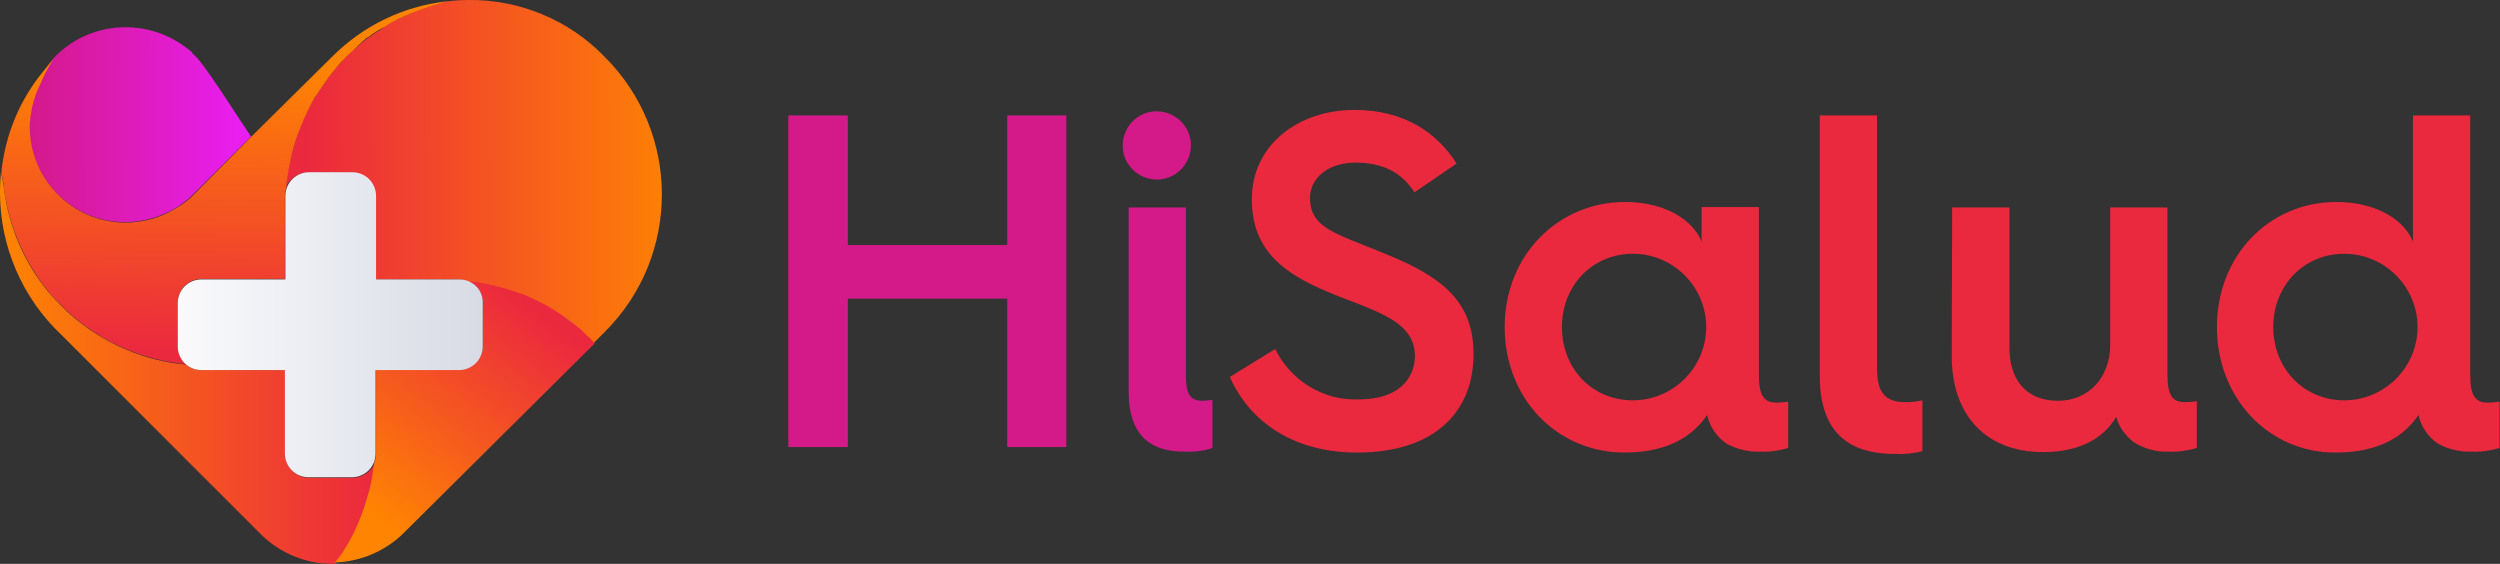 <?xml version="1.0" encoding="utf-8"?>
<!-- Generator: Adobe Illustrator 22.1.0, SVG Export Plug-In . SVG Version: 6.00 Build 0)  -->
<svg version="1.1" id="Capa_1" xmlns="http://www.w3.org/2000/svg" xmlns:xlink="http://www.w3.org/1999/xlink" x="0px" y="0px"
	 viewBox="0 0 545.8 123.1" style="enable-background:new 0 0 545.8 123.1;" xml:space="preserve">
<rect x="0" y="0" width="545.8" height="123.1" fill="#333333" stroke="none"/>
<style type="text/css">
	.st0{fill:#D41989;}
	.st1{fill:#EB293E;}
	.st2{fill:none;}
	.st3{fill:#211915;}
	.st4{fill:url(#SVGID_1_);}
	.st5{fill:url(#SVGID_2_);}
	.st6{fill:url(#SVGID_3_);}
	.st7{fill:url(#SVGID_4_);}
	.st8{fill:url(#SVGID_5_);}
	.st9{fill:url(#SVGID_6_);}
	.st10{fill:url(#SVGID_7_);}
	.st11{fill:url(#SVGID_8_);}
	.st12{fill:url(#SVGID_9_);}
	.st13{fill:url(#SVGID_10_);}
	.st14{fill:url(#SVGID_11_);}
	.st15{fill:url(#SVGID_12_);}
	.st16{fill:url(#SVGID_13_);}
	.st17{fill:url(#SVGID_14_);}
	.st18{fill:url(#SVGID_15_);}
	.st19{fill:url(#SVGID_16_);}
	.st20{fill:url(#SVGID_17_);}
	.st21{fill:url(#SVGID_18_);}
	.st22{fill:url(#SVGID_19_);}
	.st23{fill:url(#SVGID_20_);}
	.st24{fill:url(#SVGID_21_);}
	.st25{fill:url(#SVGID_22_);}
	.st26{fill:url(#SVGID_23_);}
	.st27{fill:url(#SVGID_24_);}
	.st28{fill:url(#SVGID_25_);}
</style>
<title>logo</title>
<g id="b2c40c2d-23fe-4c93-8305-09097f3199bc">
	<g id="df8737dd-b5c6-45d5-b718-387f518739a6">
		<path class="st0" d="M172.1,25.2h13v28.3h34.8V25.2h12.9v72.4h-12.9V65.2h-34.8v32.4h-13L172.1,25.2z"/>
		<path class="st0" d="M245.1,31.8c0-4.1,3.3-7.5,7.4-7.5c4.1,0,7.5,3.3,7.5,7.4c0,4.1-3.3,7.5-7.4,7.5
			C248.5,39.2,245.1,35.9,245.1,31.8C245.1,31.8,245.1,31.8,245.1,31.8z M246.4,45.3h12.5V82c0,3.8,0.8,5.5,3.6,5.5
			c0.7,0,1.5-0.1,2.2-0.2v10.5c-2,0.7-4.1,0.9-6.2,0.8c-6.6,0-12.1-2.8-12.1-13.3V45.3z"/>
		<path class="st1" d="M278.4,76.2c3.4,6.9,10.5,11.3,18.2,11c10.1,0,12.3-5.9,12.3-9.4c0-6.6-5.9-9-14.8-12.4
			c-11.6-4.4-20.8-9.1-20.8-21.9c0-11.9,10.2-19.5,22.4-19.5c11,0,18.1,5.1,22.3,11.7l-9.2,6.3c-2.6-4.1-6.6-6.5-12.9-6.5
			c-5.7,0-9.9,3.2-9.9,7.7c0,6.7,5.8,7.8,16.4,12.2c13.2,5.3,19.3,10.9,19.3,22c0,12.3-8.3,21.4-25.4,21.4
			c-13.8,0-23.4-6.6-27.8-16.5L278.4,76.2z"/>
		<path class="st1" d="M354.8,44.1c8.8,0,14.9,4,16.7,8.7v-7.6H384v36.6c0,4.4,1,6.1,3.8,6.1c0.9,0,1.7-0.1,2.6-0.2v10.1
			c-2,0.6-4.1,0.9-6.1,0.8c-2.5,0.1-5-0.5-7.3-1.7c-2.2-1.5-3.7-3.7-4.3-6.3c-3,4.5-8.5,8.2-18,8.2c-14.8,0-26.2-11.8-26.2-27.4
			S340.1,44.1,354.8,44.1z M356.5,87.4c8.8,0,16-7.2,16-16s-7.2-16-16-16c-8.8,0-15.5,6.9-15.5,16S347.6,87.4,356.5,87.4z"/>
		<path class="st1" d="M397.3,25.2h12.5v55.3c0,5.1,1.7,7.3,6.2,7.3c1.3,0,2.5-0.1,3.7-0.4v11.1c-1.9,0.5-3.9,0.7-5.9,0.6
			c-6.8,0-16.5-1.9-16.5-16.9V25.2z"/>
		<path class="st1" d="M426.2,45.3h12.5v30.6c0,7.1,3.7,11.6,10.6,11.6c6.6,0,11.4-5,11.4-12.2V45.3h12.5v36.5c0,4.4,1,6,3.8,6
			c0.9,0,1.7-0.1,2.6-0.2v10.2c-2,0.6-4.1,0.9-6.1,0.8c-2.7,0.1-5.4-0.6-7.7-2.1c-1.8-1.4-3.2-3.3-3.8-5.5
			c-2.4,4.2-7.4,7.7-15.9,7.7c-12.6,0-20-8.1-20-21L426.2,45.3z"/>
		<path class="st1" d="M510.1,44.1c8.8,0,14.9,4,16.7,8.7V25.2h12.5v56.6c0,4.4,1,6.1,3.8,6.1c0.9,0,1.7-0.1,2.6-0.2v10.1
			c-2,0.6-4.1,0.9-6.1,0.8c-2.5,0.1-5-0.5-7.3-1.7c-2.2-1.5-3.7-3.7-4.3-6.3c-3,4.5-8.5,8.2-18,8.2C495.4,98.9,484,87,484,71.4
			S495.4,44.1,510.1,44.1z M511.8,87.4c8.8,0,16-7.2,16-16s-7.2-16-16-16c-8.8,0-15.5,6.9-15.5,16S503,87.4,511.8,87.4L511.8,87.4z"
			/>
		<path class="st2" d="M81.5,7.4l-1.1,0.8h-0.1c-0.3,0.2-0.7,0.5-1,0.8l0,0c0.3-0.3,0.7-0.5,1-0.8h0.1L81.5,7.4L81.5,7.4L81.5,7.4z"
			/>
		<path class="st2" d="M79.2,9.1L79.2,9.1L79.2,9.1L79.2,9.1z"/>
		<path class="st2" d="M82.6,6.7l0.6-0.4l-0.5,0.3L82.6,6.7z"/>
		<path class="st2" d="M79,9.3l0.2-0.2l0,0L79,9.3z"/>
		<path class="st2" d="M103.1,61.6l-0.7-0.1l0,0L103.1,61.6z"/>
		<path class="st2" d="M77.3,10.8L77.3,10.8l0.9-0.8l0.1-0.1L78.2,10C77.8,10.3,77.6,10.5,77.3,10.8z"/>
		<path class="st2" d="M84.8,5.3l0.7-0.4l-0.3,0.2L84.8,5.3z"/>
		<path class="st2" d="M104.7,61.8l0.6,0.1L104.7,61.8z"/>
		<path class="st2" d="M89.9,2.7L89.9,2.7l0.2-0.1L89.9,2.7z"/>
		<path class="st2" d="M103.3,61.6l0.9,0.1L103.3,61.6z"/>
		<path class="st3" d="M16.2,69.2c-1-0.8-1.9-1.7-2.8-2.6C14.3,67.5,15.2,68.4,16.2,69.2z"/>
		<path class="st2" d="M6.7,25.1c0.1-0.6,0.2-1.1,0.3-1.7C6.8,24,6.7,24.5,6.7,25.1z"/>
		
			<linearGradient id="SVGID_1_" gradientUnits="userSpaceOnUse" x1="54.55" y1="96.569" x2="6.111" y2="96.769" gradientTransform="matrix(1 0 0 -1 0 123.89)">
			<stop  offset="0" style="stop-color:#EA1EF6"/>
			<stop  offset="0.48" style="stop-color:#DF1CC0"/>
			<stop  offset="1" style="stop-color:#D41989"/>
		</linearGradient>
		<path class="st4" d="M6.9,23.4c-0.1,0.5-0.2,1.1-0.3,1.7c0,0.3-0.1,0.6-0.1,0.8c-0.1,0.6-0.1,1.1-0.1,1.7
			c0,11.5,9.4,20.9,20.9,20.9c2,0,3.9-0.3,5.8-0.8c0.9-0.3,1.8-0.6,2.7-1c1.5-0.6,2.9-1.4,4.2-2.4c0.5-0.4,1-0.8,1.5-1.2l12.7-12.7
			l0,0l0.6-0.6c-1.3-1.9-2.8-4.2-4.3-6.5c-3.4-5.2-6.7-10.1-8.2-11.4l-0.2-0.1l-0.1-0.1L42,11.5l0,0c-0.2-0.2-0.4-0.4-0.6-0.5
			c-8.9-7.4-22.1-6.6-29.9,1.9c-1.1,1.6-1.9,3.4-2.6,5.2C8,19.7,7.3,21.5,6.9,23.4z"/>
		<path class="st3" d="M113.7,64.2c0.7,0.3,1.3,0.5,2,0.8C115.1,64.7,114.4,64.5,113.7,64.2z"/>
		<path class="st2" d="M126.4,71.7L126.4,71.7c0.4,0.3,0.8,0.7,1.2,1.1l0,0C127.2,72.4,126.8,72,126.4,71.7z"/>
		<path class="st2" d="M129.3,74.3l-0.4-0.3l0,0L129.3,74.3z"/>
		<path class="st2" d="M126.3,71.7L126.3,71.7l-0.1-0.1l0,0L126.3,71.7z"/>
		<path class="st2" d="M123.3,69.4c1,0.7,1.9,1.4,2.9,2.2l0,0C125.3,70.8,124.3,70.1,123.3,69.4z"/>
		<path class="st2" d="M128.8,73.9L128.8,73.9c-0.4-0.3-0.8-0.8-1.3-1.2l0,0C128,73.1,128.4,73.5,128.8,73.9z"/>
		<path class="st3" d="M128.9,74L128.9,74L128.9,74L128.9,74z"/>
		<polygon class="st3" points="127.6,72.7 127.6,72.7 127.6,72.7 127.6,72.7 		"/>
		<path class="st3" d="M126.4,71.7L126.4,71.7L126.4,71.7L126.4,71.7z"/>
		<polygon class="st3" points="126.2,71.6 126.2,71.6 126.2,71.6 126.2,71.6 		"/>
		
			<linearGradient id="SVGID_2_" gradientUnits="userSpaceOnUse" x1="149.61" y1="86.532" x2="67.32" y2="86.362" gradientTransform="matrix(1 0 0 -1 0 123.89)">
			<stop  offset="0" style="stop-color:#FF8402"/>
			<stop  offset="1" style="stop-color:#EB293E"/>
		</linearGradient>
		<path class="st5" d="M102.4,0c-1.6,0-3.2,0.1-4.8,0.3c-2.6,0.6-5.2,1.4-7.7,2.5l0,0c-0.4,0.2-0.8,0.3-1.2,0.5l-0.5,0.2l-0.6,0.3
			L87,4.1l-0.5,0.2l-0.7,0.4l-0.4,0.2l-0.7,0.4l-0.4,0.3L83.7,6l-0.4,0.3l-0.6,0.4l-1.1,0.7l0,0l-1.1,0.8h-0.1
			c-0.3,0.3-0.7,0.5-1,0.8l0,0l-0.1,0.1l0,0L79,9.3c-0.2,0.2-0.5,0.4-0.7,0.6l0,0L78.2,10l-0.1,0.1l-0.9,0.8L77,11l-0.8,0.7
			l-0.3,0.3c-0.2,0.2-0.5,0.4-0.7,0.7S75,13,74.8,13.2l-0.6,0.6l-0.5,0.6l-0.4,0.5l-0.9,1.1c-0.9,1.1-1.7,2.3-2.5,3.5
			c-0.3,0.4-0.5,0.8-0.8,1.2s-0.7,1.1-1,1.6c-1.2,2.2-2.3,4.5-3.1,6.9c-0.6,1.8-1.2,3.6-1.6,5.5c-0.3,1.2-0.5,2.5-0.7,3.8
			c-0.1,0.9-0.2,1.7-0.3,2.6c0.7-2.1,2.7-3.4,4.9-3.4h9.4c2.9,0,5.2,2.3,5.2,5.2V61h18.2c0.7,0,1.5,0.2,2.1,0.5l0.7,0.1h0.2l0.9,0.1
			l0.4,0.1l0.6,0.1l1.1,0.2c0.7,0.1,1.4,0.3,2.1,0.5c1.1,0.3,2.1,0.6,3.2,0.9c0.7,0.2,1.4,0.5,2.1,0.7s1.3,0.5,2,0.8l1,0.5
			c0.6,0.3,1.1,0.5,1.7,0.8l0.9,0.5c0.6,0.3,1.2,0.7,1.8,1c0.3,0.2,0.6,0.4,0.9,0.6c1.5,1,2.9,2,4.3,3.1l0.1,0.1
			c0.4,0.3,0.8,0.7,1.2,1.1s0.9,0.8,1.3,1.3l0.4,0.3l-0.4-0.3c0.2,0.2,0.5,0.6,0.8,1l2.6-2.6l0,0c16.6-16.6,16.5-43.5-0.1-60
			C124.3,4.4,113.5-0.1,102.4,0L102.4,0z"/>
		
			<linearGradient id="SVGID_3_" gradientUnits="userSpaceOnUse" x1="149.68" y1="57.186" x2="67.38" y2="57.016" gradientTransform="matrix(1 0 0 -1 0 123.89)">
			<stop  offset="0" style="stop-color:#E3D0D3"/>
			<stop  offset="0.27" style="stop-color:#DABABE"/>
			<stop  offset="1" style="stop-color:#C38389"/>
		</linearGradient>
		<path class="st6" d="M119.9,67.2l-0.7-0.4l-0.9-0.5C118.9,66.6,119.4,66.9,119.9,67.2z"/>
		
			<linearGradient id="SVGID_4_" gradientUnits="userSpaceOnUse" x1="149.68" y1="55.731" x2="67.38" y2="55.561" gradientTransform="matrix(1 0 0 -1 0 123.89)">
			<stop  offset="0" style="stop-color:#E3D0D3"/>
			<stop  offset="0.27" style="stop-color:#DABABE"/>
			<stop  offset="1" style="stop-color:#C38389"/>
		</linearGradient>
		<path class="st7" d="M123.1,69.2c-0.4-0.3-0.8-0.5-1.1-0.8s-0.6-0.4-0.9-0.6s-0.7-0.4-1-0.6C121,67.8,122.1,68.5,123.1,69.2z"/>
		
			<linearGradient id="SVGID_5_" gradientUnits="userSpaceOnUse" x1="149.69" y1="51.719" x2="67.39" y2="51.55" gradientTransform="matrix(1 0 0 -1 0 123.89)">
			<stop  offset="0" style="stop-color:#E3D0D3"/>
			<stop  offset="0.27" style="stop-color:#DABABE"/>
			<stop  offset="1" style="stop-color:#C38389"/>
		</linearGradient>
		<path class="st8" d="M126.4,71.7c0.4,0.3,0.8,0.7,1.2,1C127.2,72.4,126.8,72,126.4,71.7z"/>
		
			<linearGradient id="SVGID_6_" gradientUnits="userSpaceOnUse" x1="149.68" y1="53.539" x2="67.39" y2="53.369" gradientTransform="matrix(1 0 0 -1 0 123.89)">
			<stop  offset="0" style="stop-color:#E3D0D3"/>
			<stop  offset="0.27" style="stop-color:#DABABE"/>
			<stop  offset="1" style="stop-color:#C38389"/>
		</linearGradient>
		<path class="st9" d="M123.1,69.2l0.2,0.2c1,0.7,1.9,1.4,2.9,2.2C125.2,70.7,124.2,70,123.1,69.2z"/>
		<path class="st3" d="M123.1,69.2L123.1,69.2c1.1,0.7,2.1,1.5,3.1,2.3l0,0c-1.3-1.1-2.7-2.2-4.2-3.1
			C122.4,68.7,122.8,68.9,123.1,69.2L123.1,69.2z"/>
		
			<linearGradient id="SVGID_7_" gradientUnits="userSpaceOnUse" x1="149.68" y1="53.931" x2="67.39" y2="53.761" gradientTransform="matrix(1 0 0 -1 0 123.89)">
			<stop  offset="0" style="stop-color:#E3D0D3"/>
			<stop  offset="0.27" style="stop-color:#DABABE"/>
			<stop  offset="1" style="stop-color:#C38389"/>
		</linearGradient>
		<path class="st10" d="M123.1,69.2L123.1,69.2c1.1,0.7,2.1,1.5,3.1,2.3l0,0c-1.3-1.1-2.7-2.2-4.2-3.1
			C122.4,68.7,122.8,68.9,123.1,69.2L123.1,69.2z"/>
		<path class="st3" d="M121,67.8c0.3,0.2,0.6,0.4,0.9,0.6C121.7,68.2,121.3,68,121,67.8z"/>
		
			<linearGradient id="SVGID_8_" gradientUnits="userSpaceOnUse" x1="149.68" y1="55.791" x2="67.38" y2="55.621" gradientTransform="matrix(1 0 0 -1 0 123.89)">
			<stop  offset="0" style="stop-color:#E3D0D3"/>
			<stop  offset="0.27" style="stop-color:#DABABE"/>
			<stop  offset="1" style="stop-color:#C38389"/>
		</linearGradient>
		<path class="st11" d="M121,67.8c0.3,0.2,0.6,0.4,0.9,0.6C121.7,68.2,121.3,68,121,67.8z"/>
		<path class="st3" d="M120,67.2c0.3,0.2,0.7,0.4,1,0.6c-0.6-0.4-1.2-0.7-1.8-1L120,67.2L120,67.2z"/>
		
			<linearGradient id="SVGID_9_" gradientUnits="userSpaceOnUse" x1="149.68" y1="56.594" x2="67.38" y2="56.424" gradientTransform="matrix(1 0 0 -1 0 123.89)">
			<stop  offset="0" style="stop-color:#E3D0D3"/>
			<stop  offset="0.27" style="stop-color:#DABABE"/>
			<stop  offset="1" style="stop-color:#C38389"/>
		</linearGradient>
		<path class="st12" d="M120,67.2c0.3,0.2,0.7,0.4,1,0.6c-0.6-0.4-1.2-0.7-1.8-1L120,67.2L120,67.2z"/>
		<path class="st3" d="M127.6,72.7L127.6,72.7c-0.4-0.4-0.8-0.7-1.2-1.1l0,0C126.8,72,127.2,72.4,127.6,72.7z"/>
		
			<linearGradient id="SVGID_10_" gradientUnits="userSpaceOnUse" x1="149.69" y1="51.705" x2="67.39" y2="51.535" gradientTransform="matrix(1 0 0 -1 0 123.89)">
			<stop  offset="0" style="stop-color:#E3D0D3"/>
			<stop  offset="0.27" style="stop-color:#DABABE"/>
			<stop  offset="1" style="stop-color:#C38389"/>
		</linearGradient>
		<path class="st13" d="M127.6,72.7L127.6,72.7c-0.4-0.4-0.8-0.7-1.2-1.1l0,0C126.8,72,127.2,72.4,127.6,72.7z"/>
		<path class="st3" d="M119.3,66.8l-0.9-0.5l0,0L119.3,66.8z"/>
		
			<linearGradient id="SVGID_11_" gradientUnits="userSpaceOnUse" x1="149.67" y1="57.371" x2="67.38" y2="57.201" gradientTransform="matrix(1 0 0 -1 0 123.89)">
			<stop  offset="0" style="stop-color:#E3D0D3"/>
			<stop  offset="0.27" style="stop-color:#DABABE"/>
			<stop  offset="1" style="stop-color:#C38389"/>
		</linearGradient>
		<path class="st14" d="M119.3,66.8l-0.9-0.5l0,0L119.3,66.8z"/>
		
			<linearGradient id="SVGID_12_" gradientUnits="userSpaceOnUse" x1="48.971" y1="109.19" x2="48.211" y2="47.16" gradientTransform="matrix(1 0 0 -1 0 123.89)">
			<stop  offset="0" style="stop-color:#FF8402"/>
			<stop  offset="0.38" style="stop-color:#F7601A"/>
			<stop  offset="1" style="stop-color:#EB293E"/>
		</linearGradient>
		<path class="st15" d="M0.8,40.6L0.8,40.6c1,8.5,4.5,16.6,9.9,23.2c0.8,1,1.7,1.9,2.6,2.8s1.8,1.8,2.8,2.6c0.5,0.4,1,0.8,1.5,1.2
			c1,0.8,2,1.5,3.1,2.2c2.1,1.4,4.4,2.6,6.8,3.6c4.2,1.8,8.7,2.9,13.2,3.3c-1.2-1-1.9-2.5-1.9-4v-9.4c0-2.9,2.3-5.2,5.2-5.2
			c0,0,0,0,0,0h18.2V42.8c0-0.6,0.1-1.2,0.3-1.8c0.1-0.9,0.1-1.8,0.3-2.6c0.2-1.3,0.4-2.5,0.7-3.8c0.4-1.9,0.9-3.7,1.6-5.5
			c0.9-2.4,1.9-4.7,3.1-6.9c0.3-0.6,0.6-1.1,1-1.6c0.3-0.4,0.5-0.8,0.8-1.2c0.8-1.2,1.6-2.4,2.5-3.5l0.9-1.1l0.4-0.5l0.5-0.6
			l0.6-0.6c0.1-0.1,0.3-0.3,0.4-0.4s0.4-0.5,0.7-0.7l0.3-0.3l0.8-0.7l0.2-0.2l0,0c0.3-0.3,0.6-0.5,0.8-0.8l0.1-0.1l0.1-0.1
			c0.2-0.2,0.5-0.4,0.7-0.6l0.2-0.2l0,0l0.1-0.1l0,0l0,0c0.3-0.3,0.6-0.5,1-0.8h0.1l1.1-0.8l0,0l1.1-0.7l0.2-0.1l0.5-0.3L83.7,6
			l0.7-0.4l0.4-0.3l0.4-0.2l0.3-0.2l0.4-0.2l0.7-0.4L87,4.1l0.7-0.3l0.6-0.3l0.5-0.2c0.4-0.2,0.8-0.3,1.2-0.5l0,0l0.2-0.1l-0.2,0.1
			c2.5-1,5-1.8,7.6-2.5l0,0l0,0h-0.2c-9.4,1.1-18.1,5.3-24.8,12l0,0L54.9,29.8l0,0l-0.6,0.6l0,0L41.6,43.2c-0.5,0.4-1,0.8-1.5,1.2
			c-1.3,0.9-2.7,1.7-4.2,2.4c-0.9,0.4-1.8,0.7-2.7,1c-1.9,0.5-3.8,0.8-5.8,0.8c-11.5,0-20.9-9.4-20.9-20.9c0-0.6,0-1.1,0.1-1.7
			c0-0.3,0-0.6,0.1-0.8c0.1-0.6,0.2-1.1,0.3-1.7c0.4-1.9,1-3.6,1.9-5.3c0.7-1.8,1.6-3.5,2.7-5.2c-0.6,0.6-1.1,1.2-1.6,1.9l-0.5,0.6
			c-5.2,6.3-8.4,14-9.2,22.1c0.2,1.1,0.4,2.3,0.6,2.8C0.9,40.4,0.9,40.5,0.8,40.6z M42.4,43.6L42.4,43.6z"/>
		
			<linearGradient id="SVGID_13_" gradientUnits="userSpaceOnUse" x1="149.56" y1="114.882" x2="76.16" y2="114.732" gradientTransform="matrix(1 0 0 -1 0 123.89)">
			<stop  offset="0" style="stop-color:#E3D0D3"/>
			<stop  offset="0.27" style="stop-color:#DABABE"/>
			<stop  offset="1" style="stop-color:#C38389"/>
		</linearGradient>
		<polygon class="st16" points="79.2,9.1 79.2,9.1 79.2,9.1 		"/>
		
			<linearGradient id="SVGID_14_" gradientUnits="userSpaceOnUse" x1="79.162" y1="108.82" x2="78.412" y2="47.57" gradientTransform="matrix(1 0 0 -1 0 123.89)">
			<stop  offset="0" style="stop-color:#E3D0D3"/>
			<stop  offset="0.27" style="stop-color:#DABABE"/>
			<stop  offset="1" style="stop-color:#C38389"/>
		</linearGradient>
		<polygon class="st17" points="79.2,9.1 79.2,9.1 79.2,9.1 		"/>
		
			<linearGradient id="SVGID_15_" gradientUnits="userSpaceOnUse" x1="149.56" y1="114.065" x2="67.26" y2="113.895" gradientTransform="matrix(1 0 0 -1 0 123.89)">
			<stop  offset="0" style="stop-color:#E3D0D3"/>
			<stop  offset="0.27" style="stop-color:#DABABE"/>
			<stop  offset="1" style="stop-color:#C38389"/>
		</linearGradient>
		<path class="st18" d="M78.3,9.9L78.3,9.9L78.3,9.9L78.3,9.9z"/>
		
			<linearGradient id="SVGID_16_" gradientUnits="userSpaceOnUse" x1="78.177" y1="108.83" x2="77.417" y2="46.8" gradientTransform="matrix(1 0 0 -1 0 123.89)">
			<stop  offset="0" style="stop-color:#E3D0D3"/>
			<stop  offset="0.27" style="stop-color:#DABABE"/>
			<stop  offset="1" style="stop-color:#C38389"/>
		</linearGradient>
		<path class="st19" d="M78.3,9.9L78.3,9.9L78.3,9.9L78.3,9.9z"/>
		
			<linearGradient id="SVGID_17_" gradientUnits="userSpaceOnUse" x1="149.56" y1="114.389" x2="67.26" y2="114.219" gradientTransform="matrix(1 0 0 -1 0 123.89)">
			<stop  offset="0" style="stop-color:#E3D0D3"/>
			<stop  offset="0.27" style="stop-color:#DABABE"/>
			<stop  offset="1" style="stop-color:#C38389"/>
		</linearGradient>
		<path class="st20" d="M78.3,9.9c0.2-0.2,0.5-0.4,0.7-0.6C78.8,9.5,78.5,9.7,78.3,9.9z"/>
		
			<linearGradient id="SVGID_18_" gradientUnits="userSpaceOnUse" x1="0" y1="43.63" x2="81.99" y2="43.63" gradientTransform="matrix(1 0 0 -1 0 123.89)">
			<stop  offset="0" style="stop-color:#FF8402"/>
			<stop  offset="0.38" style="stop-color:#F7601A"/>
			<stop  offset="1" style="stop-color:#EB293E"/>
		</linearGradient>
		<path class="st21" d="M73.9,122.2c1.2-1.7,2.3-3.6,3.3-5.4c1.4-2.8,2.5-5.8,3.3-8.8c0.1-0.5,0.3-1,0.4-1.5c0.2-1,0.4-2.1,0.6-3.1
			c0.1-0.8,0.2-1.5,0.3-2.3c-0.8,1.9-2.7,3.2-4.8,3.2h-9.5c-2.9,0-5.2-2.3-5.2-5.2V80.8H44c-1.2,0-2.4-0.4-3.3-1.2
			c-4.6-0.4-9-1.5-13.2-3.3c-2.4-1-4.6-2.2-6.8-3.6c-1.1-0.7-2.1-1.4-3.1-2.2c-0.5-0.4-1-0.8-1.5-1.2c-1-0.8-1.9-1.7-2.8-2.6
			s-1.8-1.9-2.6-2.8c-5.5-6.6-8.9-14.6-9.9-23.2l0,0c0-0.1,0-0.2,0-0.3c-0.1-0.6-0.4-1.7-0.6-2.8C0.1,38.9,0,40.2,0,41.6
			c0,0.2,0,0.3,0,0.5c0,11.7,4.9,23,13.4,31l43.8,43.8l0,0c4.1,3.9,9.6,6.2,15.3,6.2h0.7C73.4,122.7,73.7,122.4,73.9,122.2
			L73.9,122.2z"/>
		
			<linearGradient id="SVGID_19_" gradientUnits="userSpaceOnUse" x1="89.807" y1="5.173" x2="124.447" y2="49.903" gradientTransform="matrix(1 0 0 -1 0 123.89)">
			<stop  offset="0" style="stop-color:#E3D0D3"/>
			<stop  offset="0.27" style="stop-color:#DABABE"/>
			<stop  offset="1" style="stop-color:#C38389"/>
		</linearGradient>
		<path class="st22" d="M126.2,71.6l0.1,0.1L126.2,71.6z"/>
		
			<linearGradient id="SVGID_20_" gradientUnits="userSpaceOnUse" x1="80.15" y1="12.652" x2="114.79" y2="57.382" gradientTransform="matrix(1 0 0 -1 0 123.89)">
			<stop  offset="0" style="stop-color:#FF8402"/>
			<stop  offset="0.38" style="stop-color:#F7601A"/>
			<stop  offset="1" style="stop-color:#EB293E"/>
		</linearGradient>
		<path class="st23" d="M127.6,72.7c-0.4-0.4-0.8-0.7-1.2-1.1l-0.2-0.1c-0.9-0.8-1.9-1.5-2.9-2.2l-0.2-0.2l0,0c-1-0.7-2-1.4-3.1-2
			H120c-0.5-0.3-1-0.6-1.6-0.9s-1.1-0.6-1.7-0.8l-1-0.5c-0.7-0.3-1.3-0.6-2-0.8s-1.4-0.5-2.1-0.7c-1-0.3-2.1-0.7-3.2-0.9
			c-0.7-0.2-1.4-0.3-2.1-0.5l-1.1-0.2l-0.6-0.1l-0.4-0.1l-0.9-0.1h-0.2l-0.7-0.1c1.8,0.9,3,2.7,3,4.7v9.4c0,2.9-2.3,5.2-5.2,5.2
			H82.1v18.2c0,0.7-0.1,1.4-0.4,2c-0.1,0.8-0.2,1.5-0.3,2.3c-0.2,1-0.3,2.1-0.6,3.1c-0.1,0.5-0.2,1-0.4,1.5c-0.8,3-1.9,6-3.3,8.8
			c-1,1.9-2,3.7-3.3,5.4l0,0c-0.2,0.2-0.4,0.5-0.7,0.8c5.8-0.2,11.3-2.6,15.3-6.7l0,0L129.8,75c-0.3-0.4-0.6-0.8-0.8-1
			C128.5,73.6,128,73.2,127.6,72.7z"/>
		
			<linearGradient id="SVGID_21_" gradientUnits="userSpaceOnUse" x1="81.585" y1="11.546" x2="116.216" y2="56.276" gradientTransform="matrix(1 0 0 -1 0 123.89)">
			<stop  offset="0" style="stop-color:#E3D0D3"/>
			<stop  offset="0.27" style="stop-color:#DABABE"/>
			<stop  offset="1" style="stop-color:#C38389"/>
		</linearGradient>
		<path class="st24" d="M116.7,65.5c0.6,0.3,1.1,0.5,1.7,0.8C117.8,66,117.3,65.8,116.7,65.5z"/>
		
			<linearGradient id="SVGID_22_" gradientUnits="userSpaceOnUse" x1="91.853" y1="3.588" x2="126.483" y2="48.318" gradientTransform="matrix(1 0 0 -1 0 123.89)">
			<stop  offset="0" style="stop-color:#E3D0D3"/>
			<stop  offset="0.27" style="stop-color:#DABABE"/>
			<stop  offset="1" style="stop-color:#C38389"/>
		</linearGradient>
		<path class="st25" d="M127.6,72.7c0.4,0.4,0.8,0.8,1.3,1.2C128.4,73.5,128,73.1,127.6,72.7z"/>
		<path class="st3" d="M123.1,69.2L123.1,69.2L123.1,69.2L123.1,69.2z"/>
		
			<linearGradient id="SVGID_23_" gradientUnits="userSpaceOnUse" x1="123.11" y1="54.69" x2="123.11" y2="54.69" gradientTransform="matrix(1 0 0 -1 0 123.89)">
			<stop  offset="0" style="stop-color:#E3D0D3"/>
			<stop  offset="0.27" style="stop-color:#DABABE"/>
			<stop  offset="1" style="stop-color:#C38389"/>
		</linearGradient>
		<path class="st26" d="M123.1,69.2L123.1,69.2L123.1,69.2L123.1,69.2z"/>
		<path class="st3" d="M120,67.2L120,67.2L120,67.2z"/>
		
			<linearGradient id="SVGID_24_" gradientUnits="userSpaceOnUse" x1="83.731" y1="9.874" x2="118.371" y2="54.614" gradientTransform="matrix(1 0 0 -1 0 123.89)">
			<stop  offset="0" style="stop-color:#E3D0D3"/>
			<stop  offset="0.27" style="stop-color:#DABABE"/>
			<stop  offset="1" style="stop-color:#C38389"/>
		</linearGradient>
		<path class="st27" d="M120,67.2L120,67.2L120,67.2z"/>
		
			<linearGradient id="SVGID_25_" gradientUnits="userSpaceOnUse" x1="38.86" y1="52.95" x2="105.5" y2="52.95" gradientTransform="matrix(1 0 0 -1 0 123.89)">
			<stop  offset="0" style="stop-color:#FAFAFC"/>
			<stop  offset="0.5" style="stop-color:#E9EBF1"/>
			<stop  offset="1" style="stop-color:#D8DAE5"/>
		</linearGradient>
		<path class="st28" d="M100.3,61H82.1V42.8c0-2.9-2.3-5.2-5.2-5.2h-9.4c-2.9,0-5.2,2.3-5.2,5.2V61H44c-2.9,0-5.2,2.3-5.2,5.2v9.4
			c0,2.9,2.3,5.2,5.2,5.2h18.2v18.2c0,2.9,2.3,5.2,5.2,5.2h9.4c2.9,0,5.2-2.3,5.2-5.2V80.8h18.2c2.9,0,5.2-2.3,5.2-5.2v-9.4
			C105.5,63.3,103.2,61,100.3,61C100.3,61,100.3,61,100.3,61z"/>
	</g>
</g>
</svg>
